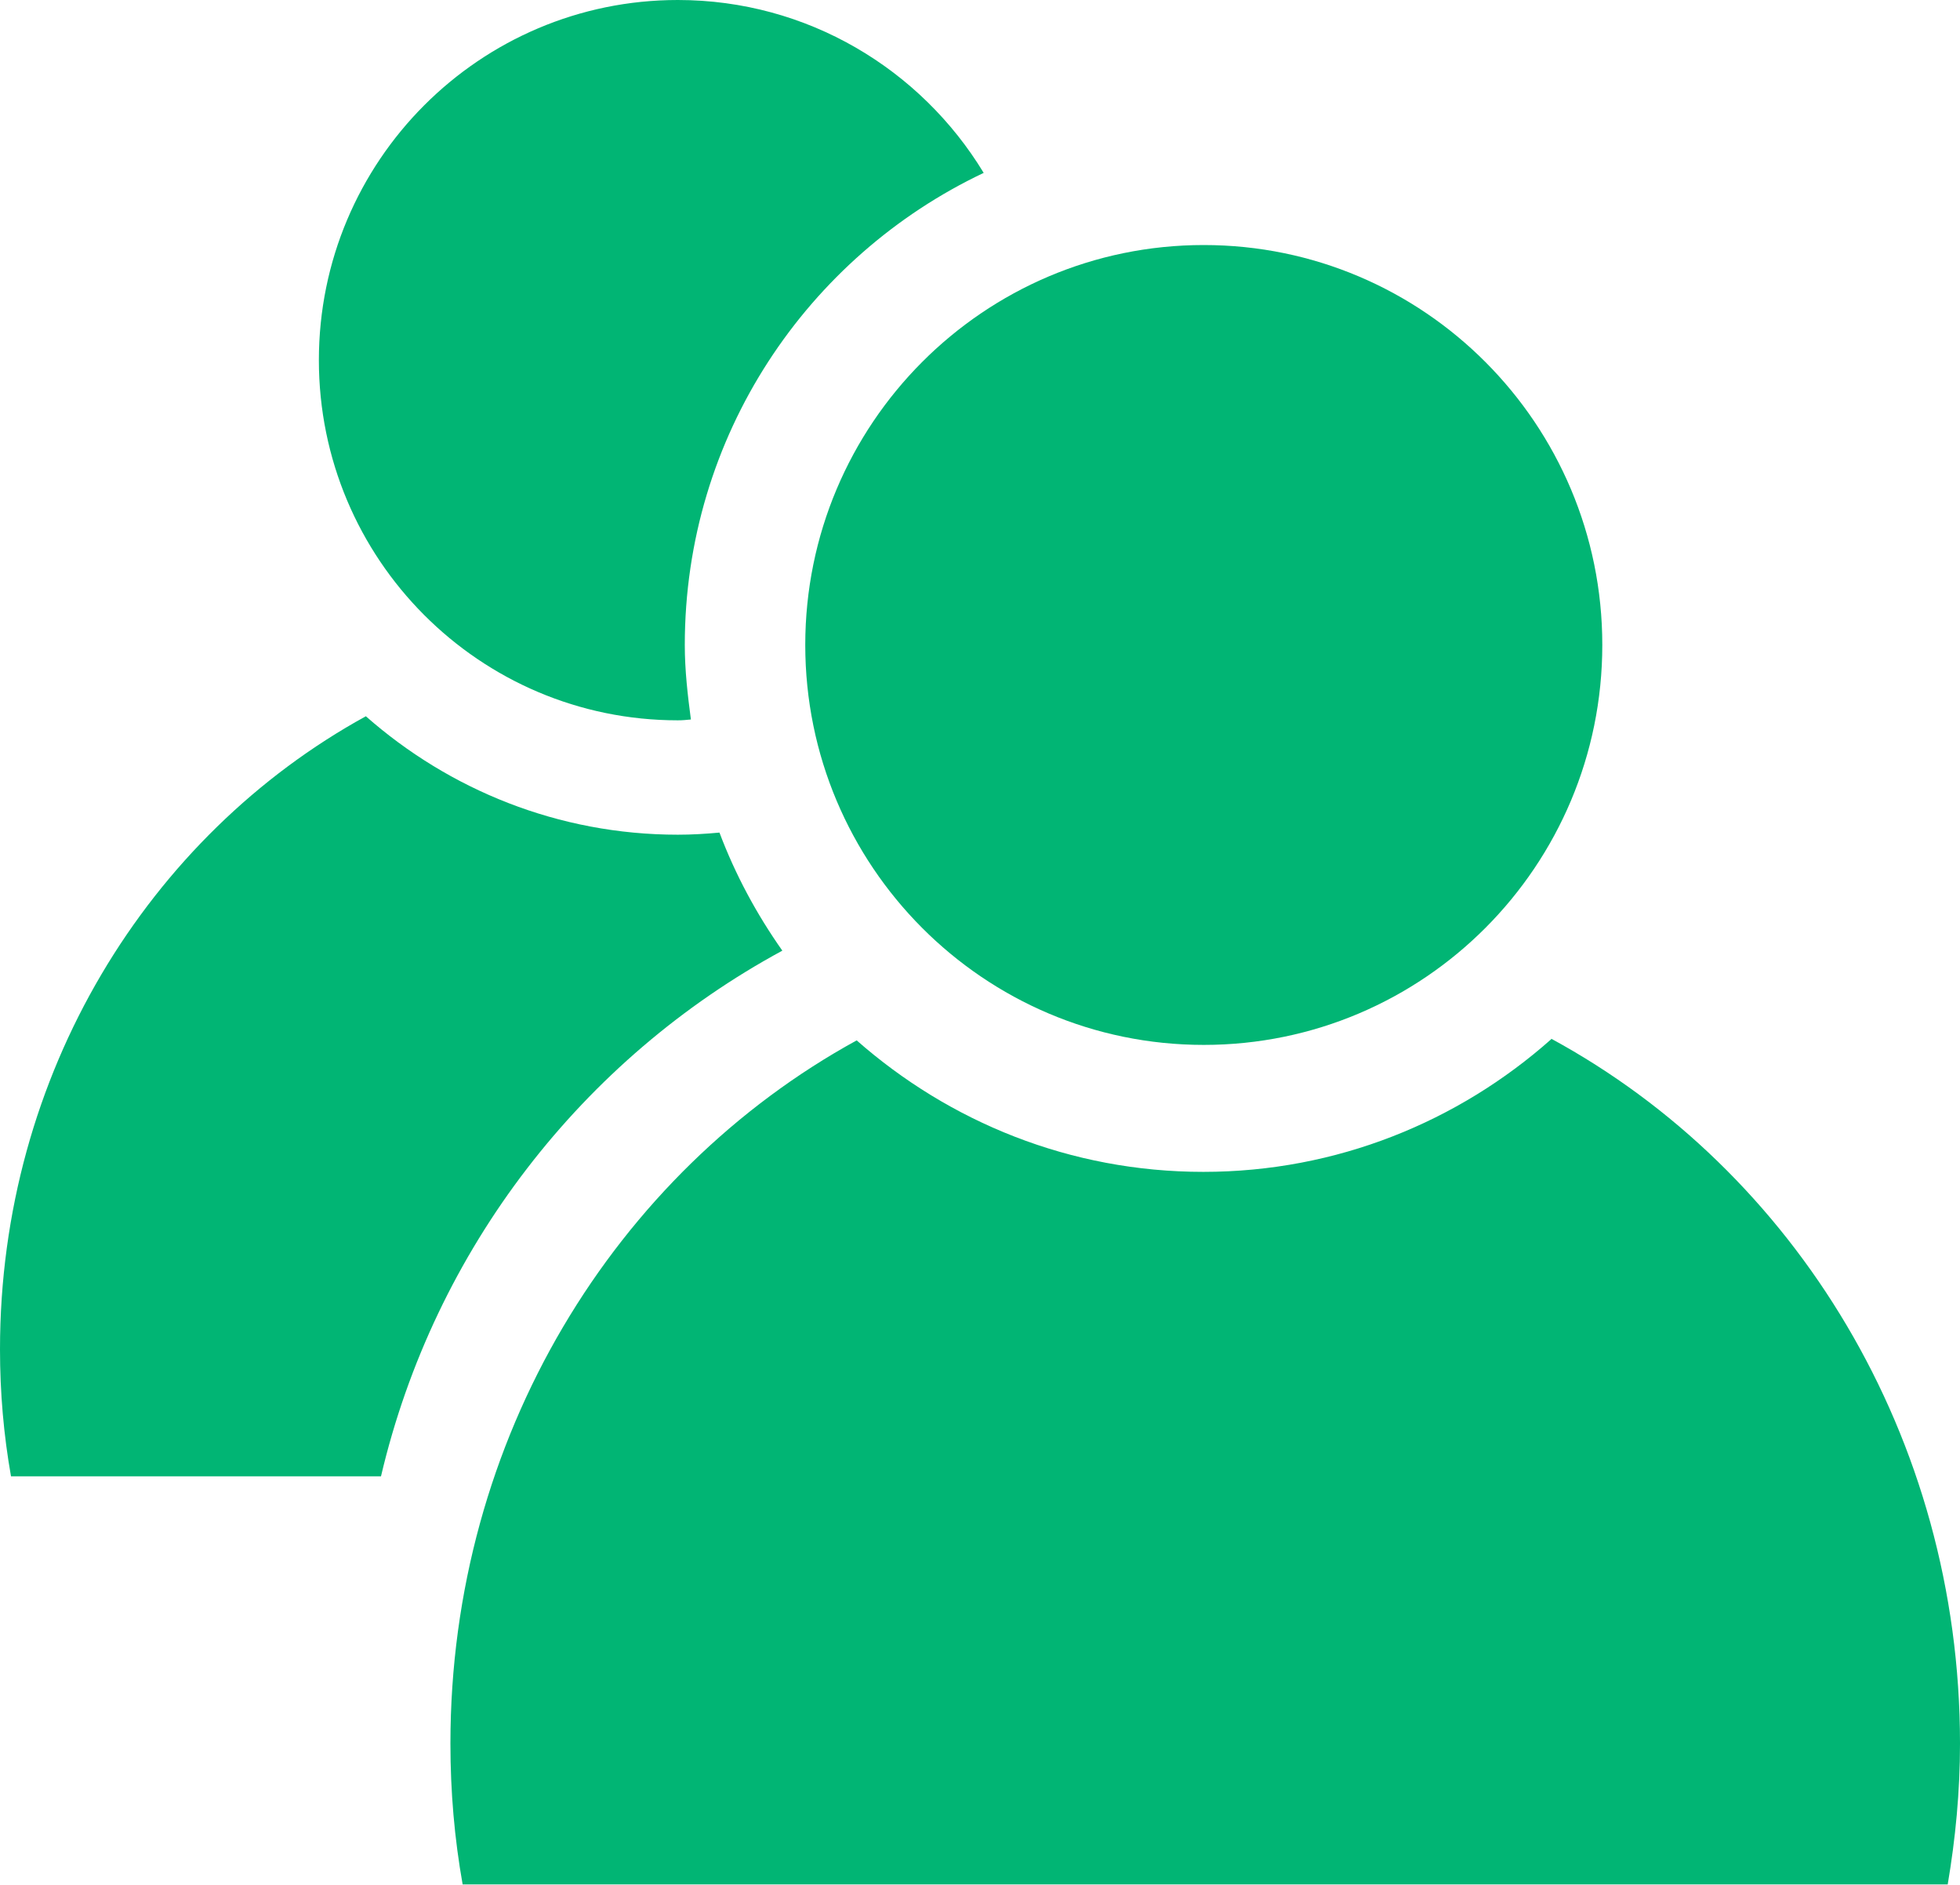 <svg width="26" height="25" viewBox="0 0 26 25" fill="none" xmlns="http://www.w3.org/2000/svg">
<g clip-path="url(#clip0_136_2084)">
<path d="M8.992 9.554C9.051 9.554 9.105 9.549 9.165 9.543C9.122 9.217 9.084 8.891 9.084 8.554C9.084 5.783 10.709 3.402 13.049 2.293C12.215 0.918 10.709 0 8.992 0C6.365 0 4.23 2.136 4.23 4.777C4.23 7.413 6.359 9.554 8.992 9.554Z" fill="#01B574"/>
<path d="M15.968 13.859C18.888 13.859 21.255 11.484 21.255 8.554C21.255 5.625 18.888 3.25 15.968 3.25C13.049 3.25 10.682 5.625 10.682 8.554C10.682 11.484 13.049 13.859 15.968 13.859Z" fill="#01B574"/>
<path d="M20.578 13.783C19.348 14.875 17.734 15.543 15.963 15.543C14.192 15.543 12.594 14.88 11.364 13.799C8.163 15.554 5.975 19.071 5.975 23.125C5.975 23.766 6.029 24.386 6.137 24.994H25.837C25.94 24.386 26 23.766 26 23.125C26 19.054 23.801 15.527 20.578 13.777V13.783Z" fill="#01B574"/>
<path d="M10.378 12.609C10.037 12.125 9.755 11.603 9.544 11.043C9.36 11.06 9.176 11.071 8.992 11.071C7.405 11.071 5.958 10.473 4.853 9.5C1.972 11.082 0 14.245 0 17.897C0 18.473 0.049 19.033 0.146 19.581H5.054C5.763 16.565 7.73 14.043 10.378 12.609Z" fill="#01B574"/>
</g>
<defs>
<clipPath id="clip0_136_2084">
<rect width="26" height="25" fill="white"/>
</clipPath>
</defs>
</svg>
